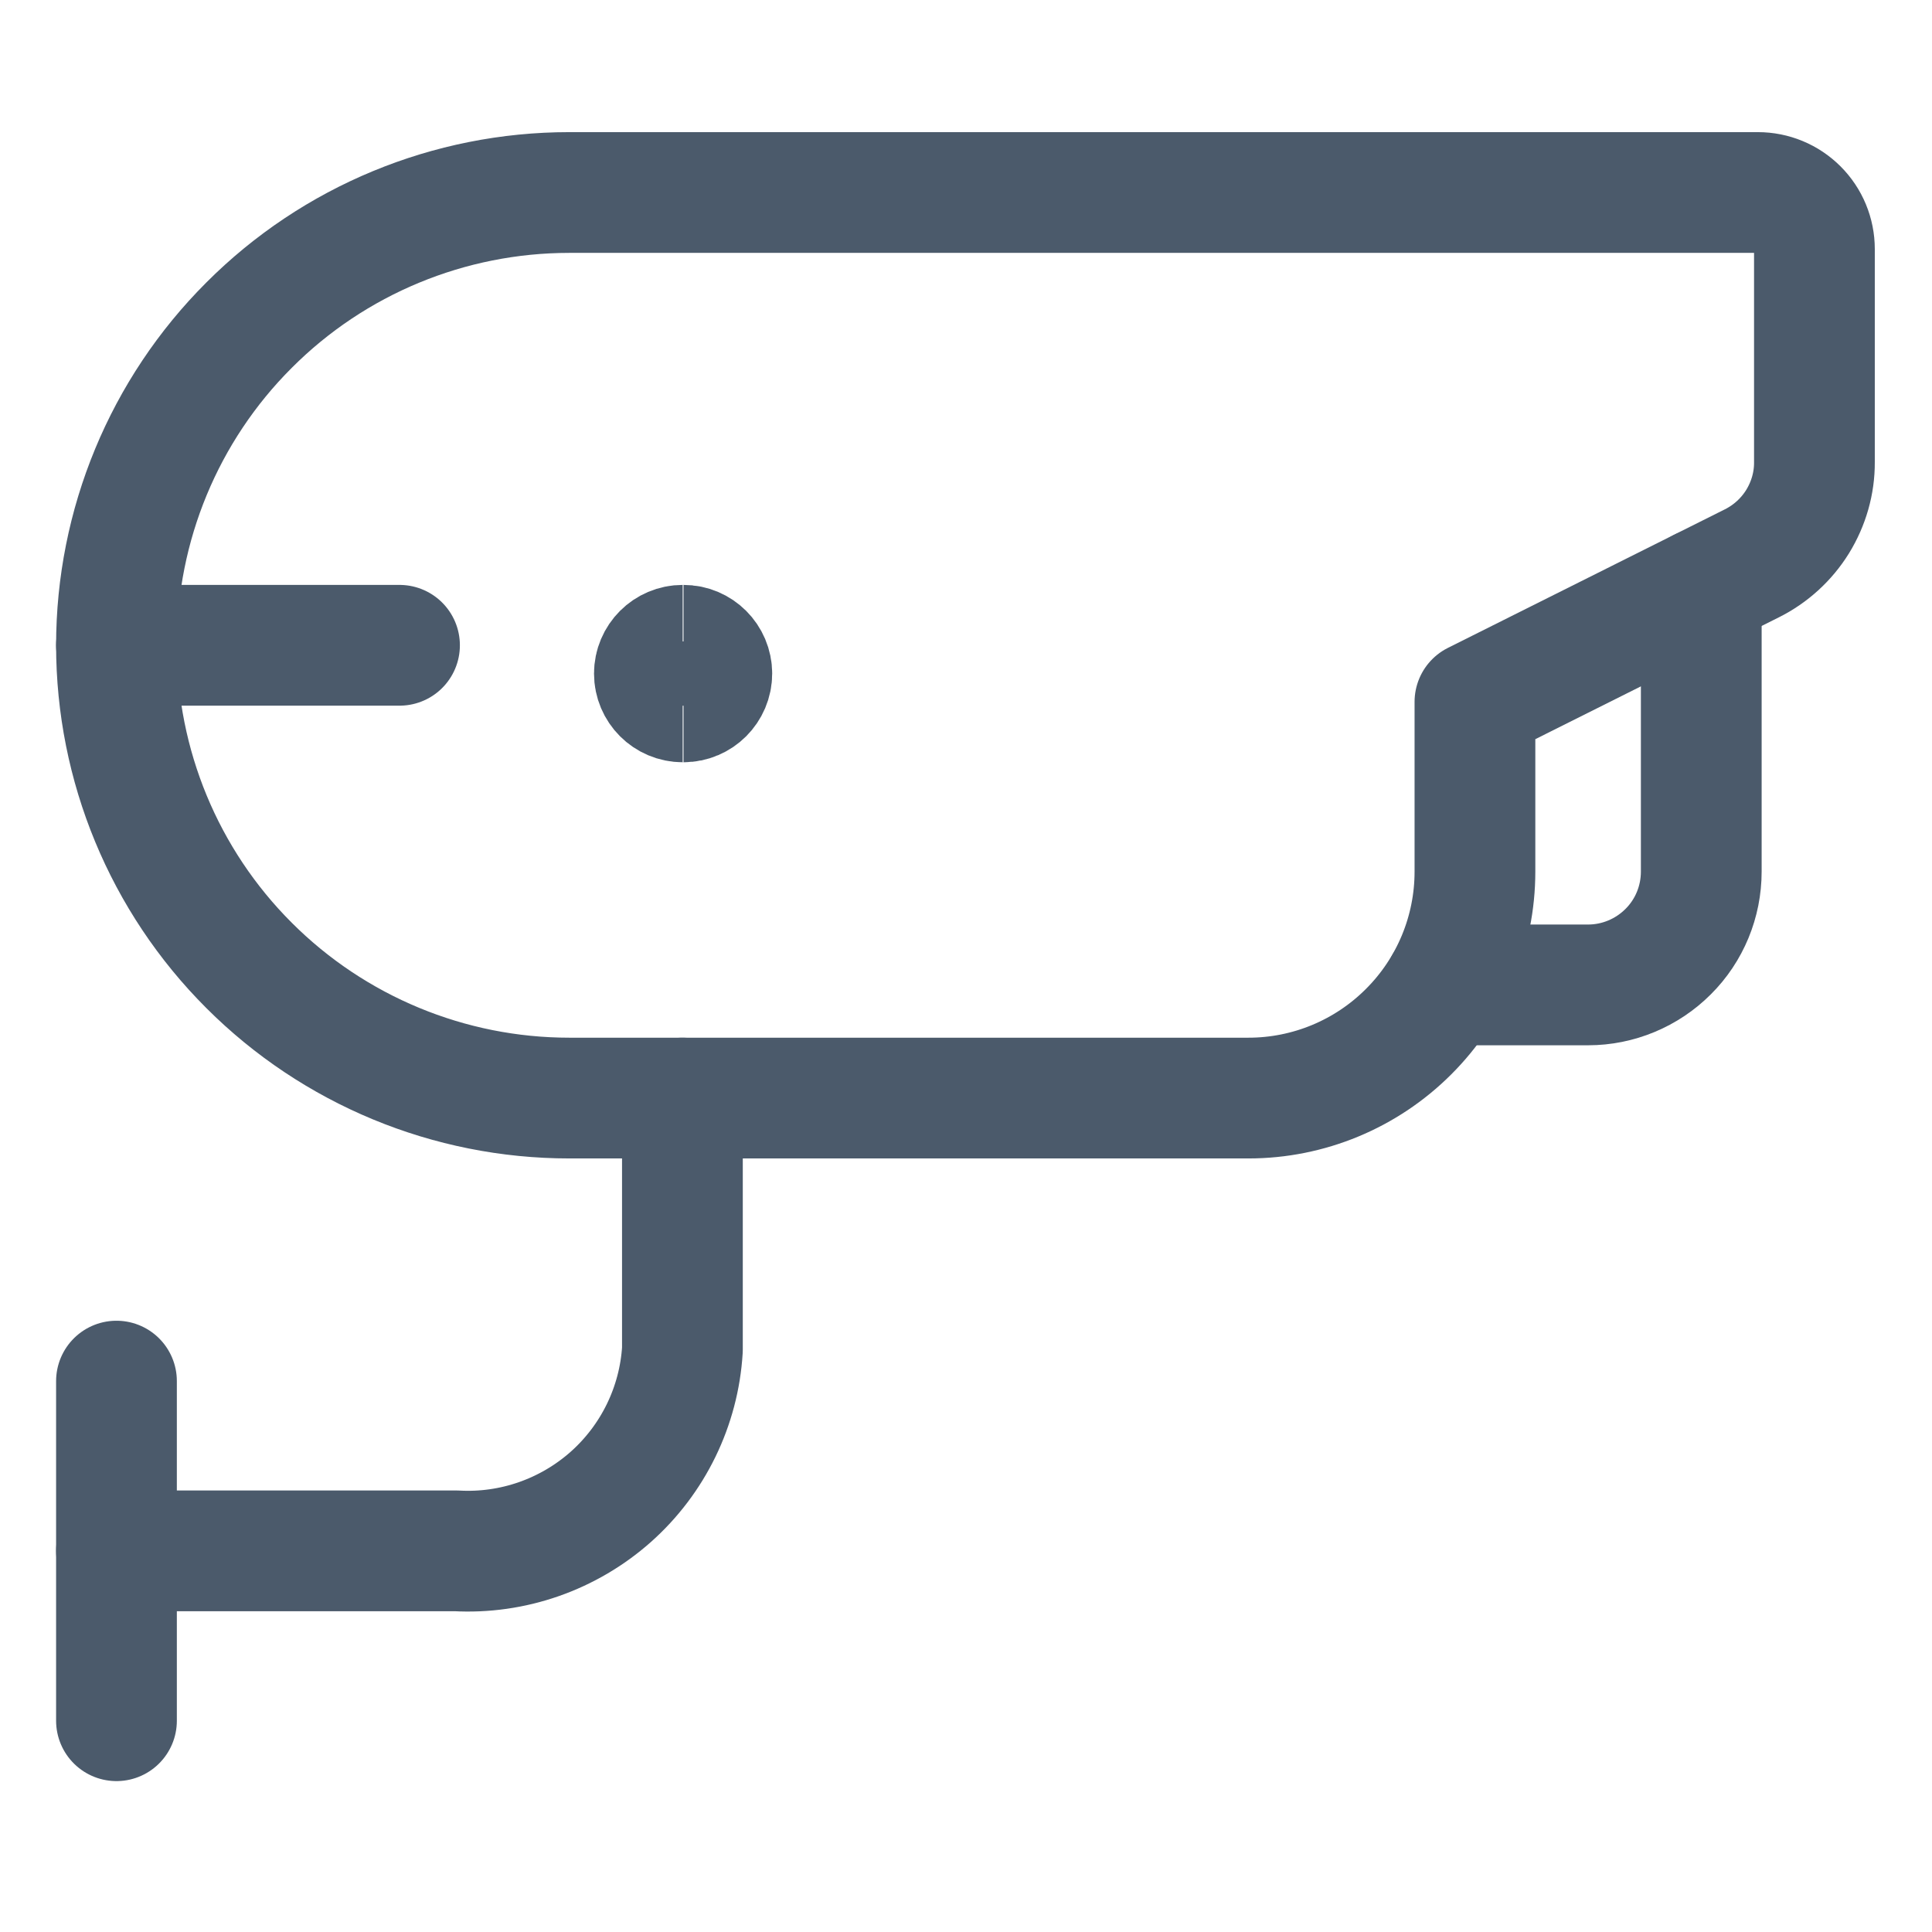 <svg width="14" height="14" viewBox="0 0 14 14" fill="none" xmlns="http://www.w3.org/2000/svg">
<g id="Frame">
<path id="Vector" d="M4.125 1.395C3.255 1.395 2.42 1.74 1.805 2.356C1.189 2.971 0.844 3.806 0.844 4.676C0.844 5.546 1.189 6.381 1.805 6.996C2.42 7.611 3.255 7.957 4.125 7.957H9.047C9.482 7.957 9.899 7.784 10.207 7.476C10.515 7.169 10.688 6.752 10.688 6.316V5.086L12.695 4.082C12.831 4.014 12.946 3.909 13.026 3.78C13.106 3.65 13.149 3.501 13.148 3.349V1.805C13.148 1.696 13.105 1.592 13.028 1.515C12.951 1.438 12.847 1.395 12.738 1.395H4.125Z" stroke="#4B5A6B" stroke-width="0.875" stroke-linecap="round" stroke-linejoin="round"/>
<path id="Vector_2" d="M12.328 4.266V6.316C12.328 6.534 12.242 6.743 12.088 6.896C11.934 7.05 11.725 7.137 11.508 7.137H10.469" stroke="#4B5A6B" stroke-width="0.875" stroke-linecap="round" stroke-linejoin="round"/>
<path id="Vector_3" d="M4.945 7.957V9.78C4.92 10.19 4.733 10.574 4.426 10.847C4.118 11.12 3.715 11.261 3.305 11.238H0.844" stroke="#4B5A6B" stroke-width="0.875" stroke-linecap="round" stroke-linejoin="round"/>
<path id="Vector_4" d="M0.844 10.008V12.469" stroke="#4B5A6B" stroke-width="0.875" stroke-linecap="round" stroke-linejoin="round"/>
<path id="Vector_5" d="M0.844 4.676H2.895" stroke="#4B5A6B" stroke-width="0.875" stroke-linecap="round" stroke-linejoin="round"/>
<path id="Vector_6" d="M4.947 5.086C4.834 5.086 4.742 4.994 4.742 4.881C4.742 4.768 4.834 4.676 4.947 4.676" stroke="#4B5A6B" stroke-width="0.875"/>
<path id="Vector_7" d="M4.953 5.086C5.066 5.086 5.158 4.994 5.158 4.881C5.158 4.768 5.066 4.676 4.953 4.676" stroke="#4B5A6B" stroke-width="0.875"/>
</g>
</svg>
